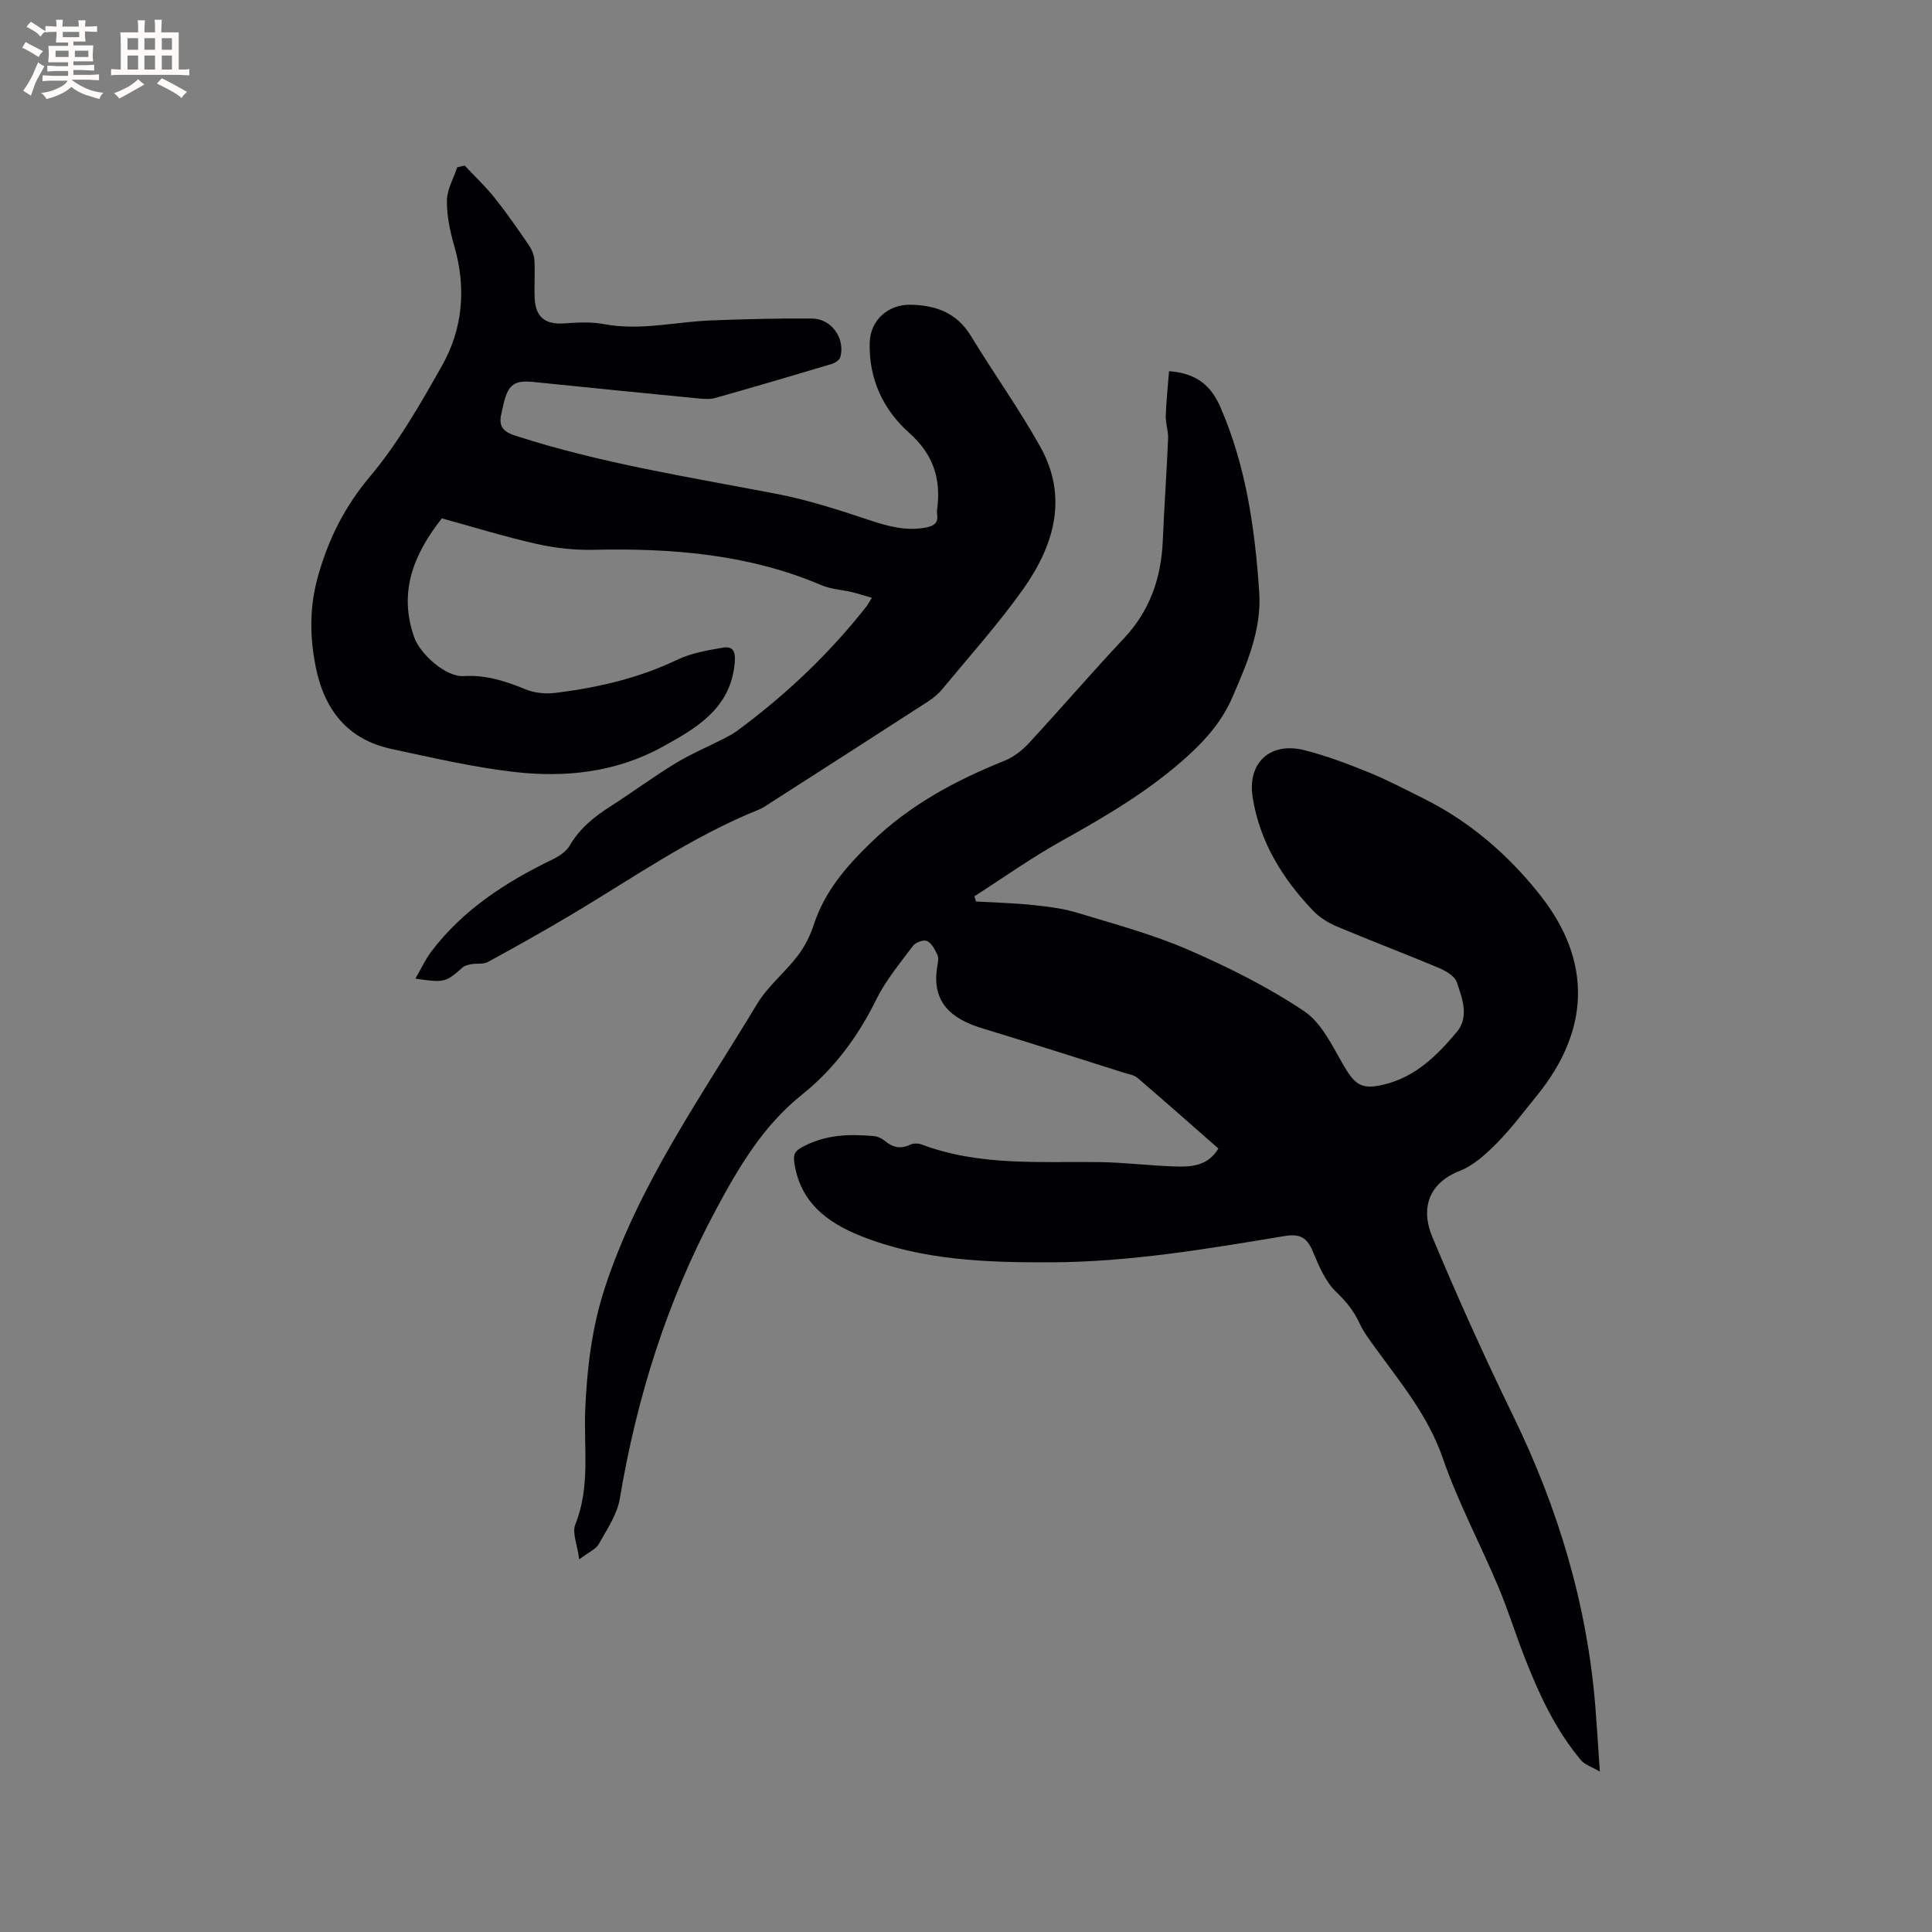<svg enable-background="new 0 0 400 400" viewBox="0 0 400 400" xmlns="http://www.w3.org/2000/svg"><rect x="0" y="0" width="400" height="400" fill="#808080" stroke="none"/><path d="m252.26 237.79c-5.62-4.93-11.16-9.83-16.77-14.64-.68-.58-1.74-.73-2.65-1.01-9.79-3.09-19.57-6.24-29.39-9.21-6.47-1.96-10.76-5.42-9.35-13.1.13-.72.26-1.6-.04-2.19-.52-1.07-1.18-2.37-2.14-2.82-.69-.32-2.36.29-2.9 1.01-2.7 3.61-5.65 7.15-7.62 11.15-3.78 7.67-8.77 14.39-15.35 19.65-8.13 6.51-13.1 15.02-17.9 23.97-10.07 18.79-16.31 38.74-19.83 59.7-.55 3.29-2.68 6.38-4.36 9.4-.59 1.05-2.03 1.63-4.04 3.15-.4-3.08-1.5-5.5-.81-7.21 3.15-7.82 1.72-15.88 2.06-23.88.36-8.54 1.38-16.99 4.1-25.27 7.05-21.42 20.02-39.61 31.47-58.62 2.2-3.66 5.74-6.49 8.37-9.93 1.44-1.88 2.61-4.13 3.34-6.39 2.26-6.95 6.67-12.07 11.9-17.14 8.07-7.81 17.47-12.82 27.65-16.92 1.87-.75 3.65-2.14 5.03-3.64 6.62-7.16 12.98-14.58 19.66-21.68 5.39-5.73 7.71-12.48 8.05-20.16.3-7.07.8-14.13 1.1-21.19.07-1.56-.53-3.15-.48-4.72.1-3.07.43-6.14.68-9.25 5.74.43 8.7 3.01 10.63 7.44 5.33 12.25 7.16 25.23 8.04 38.36.51 7.7-2.53 14.72-5.53 21.66-2.05 4.75-5.19 8.47-9.03 11.99-7.99 7.32-17.16 12.68-26.52 17.9-6.16 3.44-11.95 7.56-17.9 11.37.12.36.24.72.36 1.08 3.9.22 7.82.31 11.7.72 3.12.32 6.3.71 9.29 1.62 7.7 2.34 15.53 4.44 22.89 7.63 8.31 3.6 16.53 7.71 24.03 12.73 3.68 2.46 5.9 7.34 8.29 11.41 2.36 4.02 3.8 4.89 8.44 3.73 6.45-1.61 10.89-6.07 14.9-10.85 2.59-3.08 1.12-7.01-.05-10.35-.46-1.3-2.4-2.36-3.89-2.98-6.93-2.91-13.96-5.56-20.88-8.48-1.8-.76-3.62-1.88-4.96-3.29-6.33-6.64-11.05-14.25-12.5-23.46-1.14-7.2 3.66-11.57 10.78-9.75 4.49 1.15 8.87 2.8 13.17 4.55 3.92 1.59 7.68 3.57 11.47 5.46 9.63 4.79 17.63 11.76 24.18 20.08 10.74 13.67 10.2 27.99-.8 41.47-2.68 3.29-5.22 6.72-8.19 9.73-2.26 2.28-4.83 4.66-7.74 5.8-6.46 2.53-8.15 7.78-5.66 13.71 5.23 12.49 10.8 24.85 16.73 37.02 9.33 19.16 15.35 39.17 17.03 60.45.32 4 .56 8.01.91 13.18-1.78-1.03-3.11-1.41-3.86-2.3-5.33-6.32-8.74-13.73-11.72-21.35-1.89-4.83-3.42-9.81-5.43-14.58-3.77-8.94-8.37-17.57-11.53-26.71-3.01-8.69-8.63-15.45-13.83-22.62-1.24-1.71-2.54-3.42-3.42-5.32-1.17-2.53-2.76-4.47-4.81-6.43-2.25-2.15-3.58-5.42-4.84-8.4-1.23-2.92-2.67-3.69-5.97-3.14-15.98 2.66-31.97 5.36-48.27 5.42-13.41.05-26.74-.41-39.4-5.48-6.98-2.8-12.56-7.03-13.71-15.26-.24-1.73.25-2.36 1.68-3.13 4.7-2.57 9.72-2.73 14.84-2.26.78.07 1.64.5 2.26 1.01 1.63 1.35 3.25 1.71 5.23.76.66-.31 1.68-.29 2.39-.03 11.95 4.5 24.41 3.48 36.79 3.64 5.17.07 10.34.73 15.52.9 3.38.11 6.84.01 9.11-3.71z" fill="#010103"/><path d="m86 202.62c1.27-2.2 2.11-4.05 3.31-5.63 6.56-8.65 15.39-14.36 25.02-19.02 1.37-.66 2.88-1.64 3.61-2.89 2.05-3.52 4.99-5.92 8.34-8.06 4.55-2.91 8.9-6.14 13.51-8.95 3.2-1.95 6.69-3.42 10.04-5.13.94-.48 1.89-.98 2.74-1.6 10.04-7.4 19.03-15.89 26.75-25.7.32-.4.56-.87 1.2-1.87-1.62-.46-2.92-.89-4.25-1.2-2.04-.48-4.24-.58-6.14-1.39-15.17-6.48-31.1-7.71-47.33-7.35-3.95.09-8-.38-11.85-1.25-6.58-1.49-13.05-3.5-19.47-5.26-5.85 7.45-9.03 15.24-5.72 24.63 1.23 3.48 6.54 8.26 10.25 8.03 4.63-.29 8.71 1.06 12.86 2.76 1.83.75 4.09.96 6.07.72 8.75-1.07 17.26-3.03 25.31-6.88 2.88-1.38 6.22-1.94 9.41-2.49 2.15-.37 2.67.85 2.46 3.13-.84 9.44-7.82 13.46-14.92 17.38-9.65 5.33-20.19 6.45-30.85 5.21-8.48-.98-16.85-2.94-25.22-4.73-9.14-1.95-13.96-8.05-15.76-17-1.29-6.44-1.31-12.59.55-19.08 2.2-7.66 5.51-14.19 10.72-20.39 5.8-6.9 10.37-14.94 14.84-22.84 4.4-7.77 5.07-16.23 2.55-24.93-.88-3.02-1.54-6.23-1.5-9.34.03-2.3 1.38-4.58 2.14-6.87.51-.12 1.03-.23 1.54-.35 2.09 2.23 4.34 4.34 6.24 6.73 2.48 3.11 4.75 6.4 7 9.69.61.9 1.13 2.04 1.19 3.1.16 2.64-.06 5.3.06 7.95.19 3.98 2.23 5.49 6.19 5.2 2.72-.2 5.55-.34 8.2.16 7.48 1.41 14.76-.49 22.14-.77 6.96-.27 13.94-.45 20.9-.39 4.02.03 6.88 4.09 5.86 7.96-.16.6-1.08 1.23-1.77 1.44-8.01 2.4-16.04 4.76-24.08 7.03-1.08.31-2.32.23-3.46.12-11.39-1.11-22.78-2.24-34.16-3.41-3.97-.41-5.28.47-6.24 4.42-.15.62-.27 1.24-.42 1.86-.63 2.5-.11 3.88 2.77 4.81 17.7 5.74 36.01 8.58 54.2 12.08 6.4 1.23 12.68 3.27 18.88 5.33 3.99 1.33 7.85 2.45 12.08 1.61 1.6-.32 2.51-.98 2.23-2.74-.05-.31-.04-.64 0-.95.85-6.32-.74-11.41-5.81-15.92-5.34-4.75-8.36-11.14-8.15-18.65.13-4.67 3.82-7.96 8.54-7.85 5.29.13 9.54 1.72 12.45 6.51 4.66 7.68 9.92 15.01 14.3 22.84 5.93 10.59 2.83 20.65-3.66 29.74-5.11 7.14-11 13.73-16.61 20.51-.86 1.04-1.97 1.93-3.11 2.66-10.76 6.96-21.56 13.88-32.35 20.8-.8.51-1.58 1.1-2.46 1.45-14.06 5.64-26.38 14.37-39.3 22.03-5.55 3.29-11.19 6.46-16.86 9.54-.94.51-2.27.25-3.4.45-.64.12-1.38.29-1.84.7-3.56 3.1-3.67 3.16-9.76 2.3z" fill="#010103"/><g fill="#fcfbfa"><path d="m6.8 9.5c.6.3 1.3.7 2.1 1.1-.4.4-.7.8-.9 1.2-.7-.4-1.3-.8-1.8-1.1s-1.1-.6-1.6-.8c.2-.4.5-.8.7-1.2.4.2.8.5 1.5.8zm.9 6.9c-.3.6-.5 1.1-.7 1.7s-.4 1.1-.6 1.7c-.6-.4-1.1-.7-1.6-1 .7-1 1.2-1.8 1.5-2.4.3-.5.6-1.1.8-1.7.3-.6.5-1.2.8-1.8.3.3.8.6 1.3.8-.7 1.3-1.2 2.2-1.5 2.7zm.1-11c.4.3 1 .7 1.7 1.1-.5.2-.8.6-1.1 1.1-.5-.6-1-1-1.4-1.2s-.9-.6-1.5-.8c.2-.4.5-.7.9-1.1.5.3.9.6 1.4.9zm10.5 13.1c1 .4 2 .6 3.1.7-.4.4-.7.8-.8 1.3-.9-.2-1.9-.6-3-.9-1-.4-2-.9-2.8-1.6-.5.4-1.1.9-1.9 1.3s-1.9.9-3.3 1.2c-.1-.3-.5-.8-1.1-1.3 1 0 2.1-.3 3.2-.8 1.2-.5 1.9-1 2.3-1.7h-3.2c-.4 0-1 0-2 .1v-1.2c1 0 1.7.1 2 .1h3.3v-1h-2.3c-.2 0-.9 0-2 .1v-1.2c1.2 0 1.9.1 2 .1h2.3v-.8h-4.1c0-.7.1-1.2.1-1.6 0-.5 0-1.1-.1-1.8h4.1v-.7h-2.5c0-.6.1-1.1.1-1.6v-.6h-.5c-.4 0-1 0-1.8.1v-1.3c1.2 0 1.9.1 2.1.1h.2c0-.3 0-.8-.1-1.4h1.4c0 .6-.1 1-.1 1.4h3.4c0-.4 0-.8-.1-1.3h1.5c0 .4-.1.9-.1 1.3.7 0 1.5 0 2.5-.1v1.2c-1 0-1.8-.1-2.5-.1v.6c0 .3 0 .8.1 1.5h-2.5v.8h4.1c0 .7-.1 1.3-.1 1.8s0 1 .1 1.5h-4.1v.8h1.4c.8 0 1.8 0 2.9-.1v1.2c-1 0-1.9-.1-2.8-.1h-1.5v1h3.2c.3 0 1 0 2.1-.1v1.2c-1.1 0-1.8-.1-2.1-.1h-3.4l-.1.1c1.4 1 2.4 1.5 3.4 1.9zm-4.1-6.7v-1.3h-2.7v1.3zm2.2-4.1v-1.1h-3.4v1.1zm1.9 4.1v-1.3h-2.8v1.3z"/><path d="m37 6.7v2.3 5.4c1 0 1.8 0 2.2-.1v1.3c-.6 0-1.5-.1-2.5-.1h-11.9c-.7 0-1.3 0-1.8.1v-1.3c.5 0 1.1.1 2 .1v-5.2c0-1 0-1.8-.1-2.5h3.7c0-1.3 0-2.1-.1-2.5h1.5c0 .4-.1 1.3-.1 2.5h2.2c0-1.2 0-2.1-.1-2.6h1.5c0 .4-.1 1.3-.1 2.6zm-12.3 13.7c-.3-.4-.7-.8-1.1-1.1 1.1-.4 2.1-.9 2.9-1.3.8-.5 1.5-1 2.1-1.6.4.4.9.8 1.3 1.1-2.5 1.4-4.2 2.4-5.2 2.9zm3.9-10.1v-2.4h-2.2v2.4zm0 4.1v-2.9h-2.2v2.9zm3.5-4.1v-2.4h-2.2v2.4zm0 4.1v-2.9h-2.2v2.9zm.4 2.9 1-1.1c.6.3 1.4.7 2.5 1.3s2 1.1 2.7 1.5c-.4.4-.8.8-1.1 1.3-.8-.8-2.5-1.7-5.1-3zm3.1-7v-2.4h-2.1v2.4zm0 4.1v-2.9h-2.1v2.9z"/></g></svg>